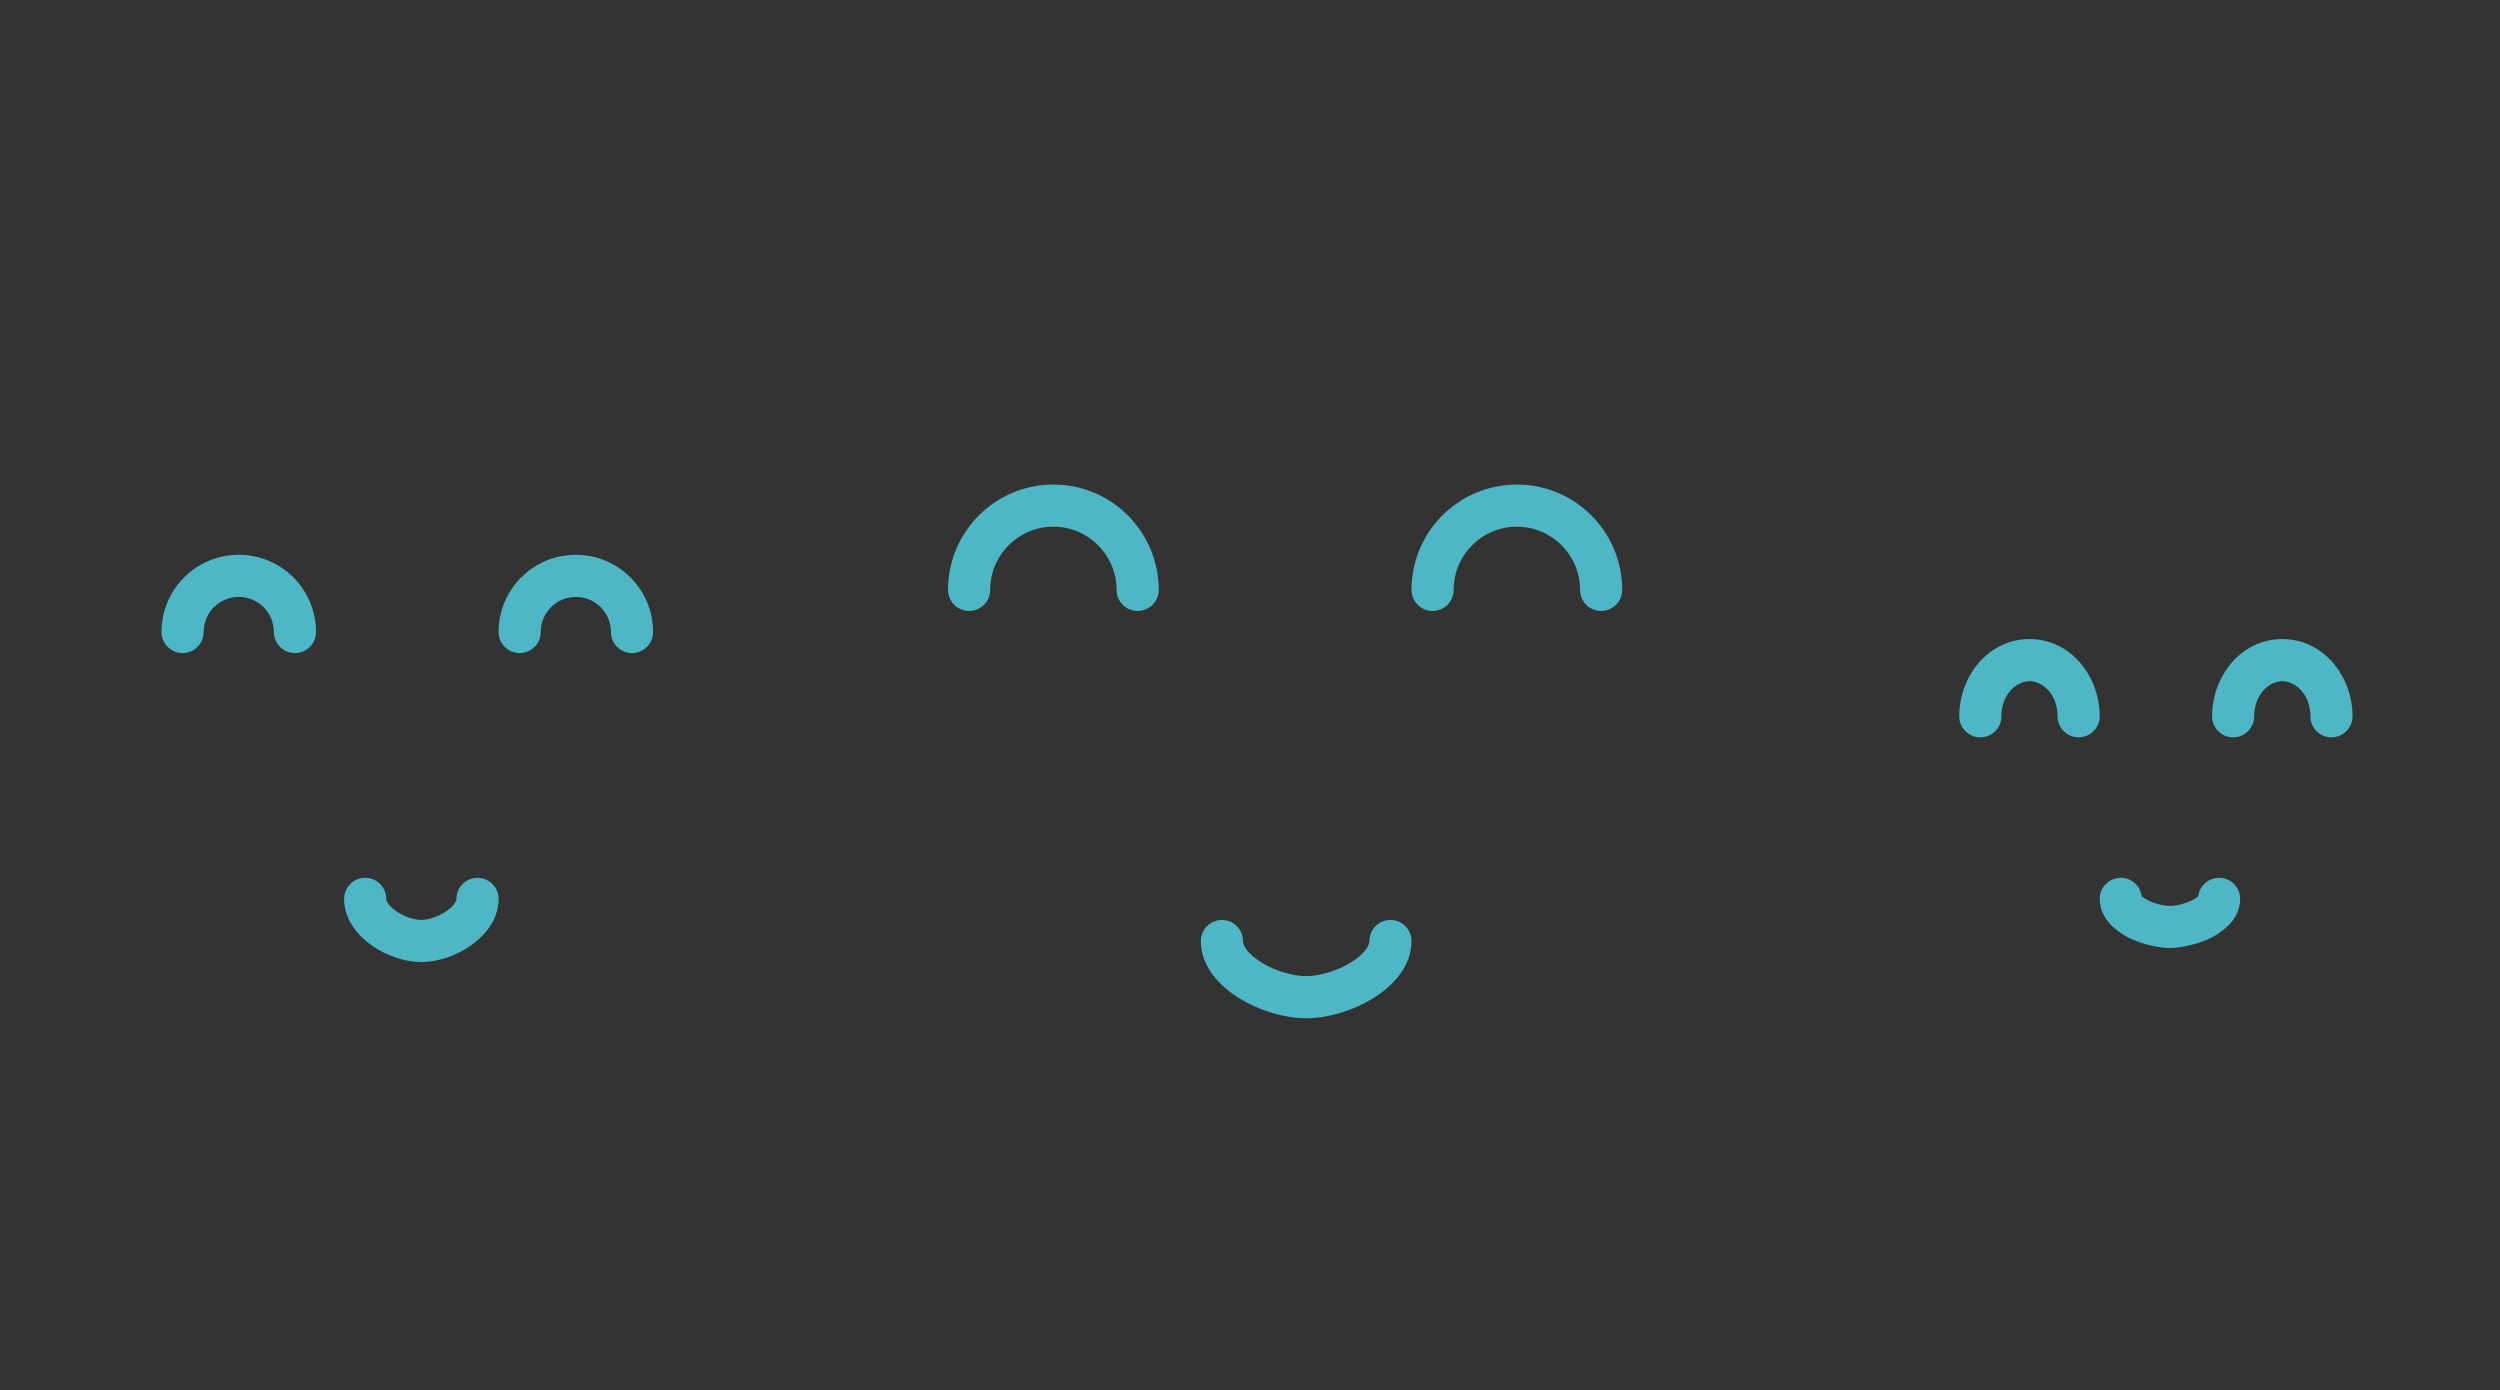 <svg width="178" height="99" viewBox="0 0 178 99" version="1.1" xmlns="http://www.w3.org/2000/svg" xmlns:xlink="http://www.w3.org/1999/xlink" xmlns:figma="http://www.figma.com/figma/ns">
<rect x="0" y="0" width="178" height="99" fill="#333333" stroke="none"/>
<title>Group 3</title>
<desc>Created using Figma</desc>
<g id="Canvas" transform="translate(-6875 -3385)" figma:type="canvas">
<g id="Group 3" figma:type="frame">
<g id="Group 2" figma:type="frame">
<g id="Group" figma:type="frame">
<mask id="mask0_outline" mask-type="alpha">
<g id="Combined Shape" figma:type="vector-operation">
<use xlink:href="#path0_fill" transform="translate(6875 3401)" fill="#FFFFFF"/>
<mask id="mask1_outline_ins">
<use xlink:href="#path0_fill" fill="white" transform="translate(6875 3401)"/>
</mask>
<g mask="url(#mask1_outline_ins)">
<use xlink:href="#path1_stroke_2x" transform="translate(6875 3401)" fill="#4DB7C6"/>
</g>
</g>
</mask>
<g id="Combined Shape" mask="url(#mask0_outline)" figma:type="vector-operation">
<use xlink:href="#path0_fill" transform="translate(6875 3401)" fill="#FFFFFF"/>
<mask id="mask2_outline_ins">
<use xlink:href="#path0_fill" fill="white" transform="translate(6875 3401)"/>
</mask>
<g mask="url(#mask2_outline_ins)">
<use xlink:href="#path1_stroke_2x" transform="translate(6875 3401)" fill="#4DB7C6"/>
</g>
</g>
<g id="Combined Shape" mask="url(#mask0_outline)" figma:type="vector-operation">
<mask id="mask3_outline_ins">
<use xlink:href="#path2_fill" fill="white" transform="translate(6918.32 3348.54)"/>
</mask>
<g mask="url(#mask3_outline_ins)">
<use xlink:href="#path3_stroke_2x" transform="translate(6918.32 3348.54)" fill="#4DB7C6"/>
</g>
</g>
</g>
<g id="Oval 2" figma:type="vector">
<use xlink:href="#path4_stroke" transform="translate(6888 3426)" fill="#4DB7C6"/>
</g>
<g id="Oval 2" figma:type="vector">
<use xlink:href="#path4_stroke" transform="translate(6912 3426)" fill="#4DB7C6"/>
</g>
<g id="Oval 2" figma:type="vector">
<use xlink:href="#path5_stroke" transform="matrix(-1 -1.22465e-16 1.22465e-16 -1 6909 3452)" fill="#4DB7C6"/>
</g>
</g>
<g id="Group 2" figma:type="frame">
<g id="Group" figma:type="frame">
<mask id="mask4_outline" mask-type="alpha">
<g id="Combined Shape" figma:type="vector-operation">
<use xlink:href="#path6_fill" transform="translate(7005 3412)" fill="#FFFFFF"/>
<mask id="mask5_outline_ins">
<use xlink:href="#path6_fill" fill="white" transform="translate(7005 3412)"/>
</mask>
<g mask="url(#mask5_outline_ins)">
<use xlink:href="#path7_stroke_2x" transform="translate(7005 3412)" fill="#4DB7C6"/>
</g>
</g>
</mask>
<g id="Combined Shape" mask="url(#mask4_outline)" figma:type="vector-operation">
<use xlink:href="#path6_fill" transform="translate(7005 3412)" fill="#FFFFFF"/>
<mask id="mask6_outline_ins">
<use xlink:href="#path6_fill" fill="white" transform="translate(7005 3412)"/>
</mask>
<g mask="url(#mask6_outline_ins)">
<use xlink:href="#path7_stroke_2x" transform="translate(7005 3412)" fill="#4DB7C6"/>
</g>
</g>
<g id="Combined Shape" mask="url(#mask4_outline)" figma:type="vector-operation">
<mask id="mask7_outline_ins">
<use xlink:href="#path8_fill" fill="white" transform="translate(7039.09 3370.04)"/>
</mask>
<g mask="url(#mask7_outline_ins)">
<use xlink:href="#path9_stroke_2x" transform="translate(7039.09 3370.04)" fill="#4DB7C6"/>
</g>
</g>
</g>
<g id="Oval 2" figma:type="vector">
<use xlink:href="#path10_stroke" transform="translate(7016 3432)" fill="#4DB7C6"/>
</g>
<g id="Oval 2" figma:type="vector">
<use xlink:href="#path10_stroke" transform="translate(7034 3432)" fill="#4DB7C6"/>
</g>
<g id="Oval 2" figma:type="vector">
<use xlink:href="#path11_stroke" transform="matrix(-1 -1.22465e-16 1.22465e-16 -1 7033 3451)" fill="#4DB7C6"/>
</g>
</g>
<g id="Group 2" figma:type="frame">
<g id="Group" figma:type="frame">
<mask id="mask8_outline" mask-type="alpha">
<g id="Combined Shape" figma:type="vector-operation">
<use xlink:href="#path12_fill" transform="translate(6925 3385)" fill="#FFFFFF"/>
<mask id="mask9_outline_ins">
<use xlink:href="#path12_fill" fill="white" transform="translate(6925 3385)"/>
</mask>
<g mask="url(#mask9_outline_ins)">
<use xlink:href="#path13_stroke_2x" transform="translate(6925 3385)" fill="#4DB7C6"/>
</g>
</g>
</mask>
<g id="Combined Shape" mask="url(#mask8_outline)" figma:type="vector-operation">
<use xlink:href="#path12_fill" transform="translate(6925 3385)" fill="#FFFFFF"/>
<mask id="mask10_outline_ins">
<use xlink:href="#path12_fill" fill="white" transform="translate(6925 3385)"/>
</mask>
<g mask="url(#mask10_outline_ins)">
<use xlink:href="#path13_stroke_2x" transform="translate(6925 3385)" fill="#4DB7C6"/>
</g>
</g>
<g id="Combined Shape" mask="url(#mask8_outline)" figma:type="vector-operation">
<mask id="mask11_outline_ins">
<use xlink:href="#path14_fill" fill="white" transform="translate(6986.07 3310.81)"/>
</mask>
<g mask="url(#mask11_outline_ins)">
<use xlink:href="#path15_stroke_2x" transform="translate(6986.07 3310.81)" fill="#4DB7C6"/>
</g>
</g>
</g>
<g id="Oval 2" figma:type="vector">
<use xlink:href="#path16_stroke" transform="translate(6944 3421)" fill="#4DB7C6"/>
</g>
<g id="Oval 2" figma:type="vector">
<use xlink:href="#path16_stroke" transform="translate(6977 3421)" fill="#4DB7C6"/>
</g>
<g id="Oval 2" figma:type="vector">
<use xlink:href="#path17_stroke" transform="matrix(-1 -1.22465e-16 1.22465e-16 -1 6974 3456)" fill="#4DB7C6"/>
</g>
</g>
</g>
</g>
<defs>
<path id="path0_fill" fill-rule="evenodd" d="M 44.688 0L 5 0C 2.239 0 0 2.239 0 5L 0 65C 0 67.761 2.239 70 5 70L 56 70C 58.761 70 61 67.761 61 65L 61 16.312L 44.688 0Z"/>
<path id="path1_stroke_2x" d="M 44.688 0L 46.809 -2.121L 45.931 -3L 44.688 -3L 44.688 0ZM 61 16.312L 64 16.312L 64 15.07L 63.121 14.191L 61 16.312ZM 5 3L 44.688 3L 44.688 -3L 5 -3L 5 3ZM 3 5C 3 3.895 3.896 3 5 3L 5 -3C 0.582 -3 -3 0.582 -3 5L 3 5ZM 3 65L 3 5L -3 5L -3 65L 3 65ZM 5 67C 3.896 67 3 66.105 3 65L -3 65C -3 69.418 0.582 73 5 73L 5 67ZM 56 67L 5 67L 5 73L 56 73L 56 67ZM 58 65C 58 66.105 57.105 67 56 67L 56 73C 60.418 73 64 69.418 64 65L 58 65ZM 58 16.312L 58 65L 64 65L 64 16.312L 58 16.312ZM 63.121 14.191L 46.809 -2.121L 42.567 2.121L 58.879 18.434L 63.121 14.191Z"/>
<path id="path2_fill" fill-rule="evenodd" d="M 34.755 0L 5 0C 2.239 0 0 2.239 0 5L 0 65C 0 67.761 2.239 70 5 70L 44.651 70C 47.413 70 49.651 67.761 49.651 65L 49.651 14.896L 34.755 0Z"/>
<path id="path3_stroke_2x" d="M 34.755 0L 36.877 -2.121L 35.998 -3L 34.755 -3L 34.755 0ZM 49.651 14.896L 52.651 14.896L 52.651 13.654L 51.773 12.775L 49.651 14.896ZM 5 3L 34.755 3L 34.755 -3L 5 -3L 5 3ZM 3 5C 3 3.895 3.896 3 5 3L 5 -3C 0.582 -3 -3 0.582 -3 5L 3 5ZM 3 65L 3 5L -3 5L -3 65L 3 65ZM 5 67C 3.896 67 3 66.105 3 65L -3 65C -3 69.418 0.582 73 5 73L 5 67ZM 44.651 67L 5 67L 5 73L 44.651 73L 44.651 67ZM 46.651 65C 46.651 66.105 45.756 67 44.651 67L 44.651 73C 49.069 73 52.651 69.418 52.651 65L 46.651 65ZM 46.651 14.896L 46.651 65L 52.651 65L 52.651 14.896L 46.651 14.896ZM 51.773 12.775L 36.877 -2.121L 32.634 2.121L 47.53 17.017L 51.773 12.775Z"/>
<path id="path4_stroke" d="M 6.5 4C 6.5 4.828 7.172 5.5 8 5.5C 8.828 5.5 9.5 4.828 9.5 4L 6.5 4ZM -1.5 4C -1.5 4.828 -0.828 5.5 0 5.5C 0.828 5.5 1.5 4.828 1.5 4L -1.5 4ZM 9.5 4C 9.5 0.962 7.038 -1.5 4 -1.5L 4 1.5C 5.381 1.5 6.5 2.619 6.5 4L 9.5 4ZM 4 -1.5C 0.962 -1.5 -1.5 0.962 -1.5 4L 1.5 4C 1.5 2.619 2.619 1.5 4 1.5L 4 -1.5Z"/>
<path id="path5_stroke" d="M 6.5 3C 6.5 3.828 7.172 4.5 8 4.5C 8.828 4.5 9.5 3.828 9.5 3L 6.5 3ZM -1.5 3C -1.5 3.828 -0.828 4.5 0 4.5C 0.828 4.5 1.5 3.828 1.5 3L -1.5 3ZM 9.5 3C 9.5 1.446 8.433 0.301 7.469 -0.359C 6.468 -1.044 5.178 -1.5 4 -1.5L 4 1.5C 4.479 1.5 5.189 1.716 5.774 2.116C 6.395 2.542 6.5 2.897 6.5 3L 9.5 3ZM 4 -1.5C 2.822 -1.5 1.532 -1.044 0.531 -0.359C -0.433 0.301 -1.5 1.446 -1.5 3L 1.5 3C 1.5 2.897 1.605 2.542 2.226 2.116C 2.811 1.716 3.521 1.5 4 1.5L 4 -1.5Z"/>
<path id="path6_fill" fill-rule="evenodd" d="M 34.957 0L 5 0C 2.239 0 0 2.239 0 5L 0 51C 0 53.761 2.239 56 5 56L 43 56C 45.761 56 48 53.761 48 51L 48 13.043L 34.957 0Z"/>
<path id="path7_stroke_2x" d="M 34.957 0L 37.078 -2.121L 36.2 -3L 34.957 -3L 34.957 0ZM 48 13.043L 51 13.043L 51 11.801L 50.121 10.922L 48 13.043ZM 5 3L 34.957 3L 34.957 -3L 5 -3L 5 3ZM 3 5C 3 3.895 3.896 3 5 3L 5 -3C 0.582 -3 -3 0.582 -3 5L 3 5ZM 3 51L 3 5L -3 5L -3 51L 3 51ZM 5 53C 3.896 53 3 52.105 3 51L -3 51C -3 55.418 0.582 59 5 59L 5 53ZM 43 53L 5 53L 5 59L 43 59L 43 53ZM 45 51C 45 52.105 44.105 53 43 53L 43 59C 47.418 59 51 55.418 51 51L 45 51ZM 45 13.043L 45 51L 51 51L 51 13.043L 45 13.043ZM 50.121 10.922L 37.078 -2.121L 32.836 2.121L 45.879 15.165L 50.121 10.922Z"/>
<path id="path8_fill" fill-rule="evenodd" d="M 27.15 0L 5 0C 2.239 0 0 2.239 0 5L 0 51C 0 53.761 2.239 56 5 56L 34.07 56C 36.831 56 39.07 53.761 39.07 51L 39.07 11.92L 27.15 0Z"/>
<path id="path9_stroke_2x" d="M 27.15 0L 29.272 -2.121L 28.393 -3L 27.15 -3L 27.15 0ZM 39.07 11.92L 42.07 11.92L 42.07 10.677L 41.191 9.798L 39.07 11.92ZM 5 3L 27.15 3L 27.15 -3L 5 -3L 5 3ZM 3 5C 3 3.895 3.896 3 5 3L 5 -3C 0.582 -3 -3 0.582 -3 5L 3 5ZM 3 51L 3 5L -3 5L -3 51L 3 51ZM 5 53C 3.896 53 3 52.105 3 51L -3 51C -3 55.418 0.582 59 5 59L 5 53ZM 34.07 53L 5 53L 5 59L 34.07 59L 34.07 53ZM 36.07 51C 36.07 52.105 35.174 53 34.07 53L 34.07 59C 38.488 59 42.07 55.418 42.07 51L 36.07 51ZM 36.07 11.92L 36.07 51L 42.07 51L 42.07 11.92L 36.07 11.92ZM 41.191 9.798L 29.272 -2.121L 25.029 2.121L 36.949 14.041L 41.191 9.798Z"/>
<path id="path10_stroke" d="M 5.5 4C 5.5 4.828 6.172 5.5 7 5.5C 7.828 5.5 8.5 4.828 8.5 4L 5.5 4ZM -1.5 4C -1.5 4.828 -0.828 5.5 0 5.5C 0.828 5.5 1.5 4.828 1.5 4L -1.5 4ZM 8.5 4C 8.5 1.157 6.443 -1.5 3.5 -1.5L 3.5 1.5C 4.423 1.5 5.5 2.425 5.5 4L 8.5 4ZM 3.5 -1.5C 0.557 -1.5 -1.5 1.157 -1.5 4L 1.5 4C 1.5 2.425 2.577 1.5 3.5 1.5L 3.5 -1.5Z"/>
<path id="path11_stroke" d="M 5.5 2C 5.5 2.828 6.172 3.5 7 3.5C 7.828 3.5 8.5 2.828 8.5 2L 5.5 2ZM -1.5 2C -1.5 2.828 -0.828 3.5 0 3.5C 0.828 3.5 1.5 2.828 1.5 2L -1.5 2ZM 8.5 2C 8.5 1.237 8.144 0.633 7.773 0.219C 7.442 -0.136 6.925 -0.512 6.487 -0.744C 5.636 -1.177 4.412 -1.488 3.5 -1.5L 3.5 1.5C 3.964 1.5 4.602 1.656 5.1 1.916C 5.344 2.043 5.482 2.158 5.541 2.224C 5.599 2.289 5.5 2.21 5.5 2L 8.5 2ZM 3.5 -1.5C 2.588 -1.488 1.364 -1.177 0.513 -0.744C 0.075 -0.512 -0.442 -0.136 -0.773 0.219C -1.144 0.633 -1.5 1.237 -1.5 2L 1.5 2C 1.5 2.21 1.401 2.289 1.459 2.224C 1.518 2.158 1.656 2.043 1.9 1.916C 2.398 1.656 3.036 1.5 3.5 1.5L 3.5 -1.5Z"/>
<path id="path12_fill" fill-rule="evenodd" d="M 62.933 0L 5 0C 2.239 0 0 2.239 0 5L 0 94C 0 96.761 2.239 99 5 99L 81 99C 83.761 99 86 96.761 86 94L 86 23.067L 62.933 0Z"/>
<path id="path13_stroke_2x" d="M 62.933 0L 65.054 -2.121L 64.175 -3L 62.933 -3L 62.933 0ZM 86 23.067L 89 23.067L 89 21.825L 88.121 20.946L 86 23.067ZM 5 3L 62.933 3L 62.933 -3L 5 -3L 5 3ZM 3 5C 3 3.895 3.896 3 5 3L 5 -3C 0.582 -3 -3 0.582 -3 5L 3 5ZM 3 94L 3 5L -3 5L -3 94L 3 94ZM 5 96C 3.896 96 3 95.105 3 94L -3 94C -3 98.418 0.582 102 5 102L 5 96ZM 81 96L 5 96L 5 102L 81 102L 81 96ZM 83 94C 83 95.105 82.105 96 81 96L 81 102C 85.418 102 89 98.418 89 94L 83 94ZM 83 23.067L 83 94L 89 94L 89 23.067L 83 23.067ZM 88.121 20.946L 65.054 -2.121L 60.811 2.121L 83.879 25.189L 88.121 20.946Z"/>
<path id="path14_fill" fill-rule="evenodd" d="M 48.933 0L 5 0C 2.239 0 0 2.239 0 5L 0 94C 0 96.761 2.239 99 5 99L 65 99C 67.761 99 70 96.761 70 94L 70 21.067L 48.933 0Z"/>
<path id="path15_stroke_2x" d="M 48.933 0L 51.054 -2.121L 50.175 -3L 48.933 -3L 48.933 0ZM 70 21.067L 73 21.067L 73 19.825L 72.121 18.946L 70 21.067ZM 5 3L 48.933 3L 48.933 -3L 5 -3L 5 3ZM 3 5C 3 3.895 3.896 3 5 3L 5 -3C 0.582 -3 -3 0.582 -3 5L 3 5ZM 3 94L 3 5L -3 5L -3 94L 3 94ZM 5 96C 3.896 96 3 95.105 3 94L -3 94C -3 98.418 0.582 102 5 102L 5 96ZM 65 96L 5 96L 5 102L 65 102L 65 96ZM 67 94C 67 95.105 66.105 96 65 96L 65 102C 69.418 102 73 98.418 73 94L 67 94ZM 67 21.067L 67 94L 73 94L 73 21.067L 67 21.067ZM 72.121 18.946L 51.054 -2.121L 46.811 2.121L 67.879 23.189L 72.121 18.946Z"/>
<path id="path16_stroke" d="M 10.5 6C 10.5 6.828 11.172 7.5 12 7.5C 12.828 7.5 13.5 6.828 13.5 6L 10.5 6ZM -1.5 6C -1.5 6.828 -0.828 7.5 0 7.5C 0.828 7.5 1.5 6.828 1.5 6L -1.5 6ZM 13.5 6C 13.5 1.858 10.142 -1.5 6 -1.5L 6 1.5C 8.485 1.5 10.5 3.515 10.5 6L 13.5 6ZM 6 -1.5C 1.858 -1.5 -1.5 1.858 -1.5 6L 1.5 6C 1.5 3.515 3.515 1.5 6 1.5L 6 -1.5Z"/>
<path id="path17_stroke" d="M 10.5 4C 10.5 4.828 11.172 5.5 12 5.5C 12.828 5.5 13.5 4.828 13.5 4L 10.5 4ZM -1.5 4C -1.5 4.828 -0.828 5.5 0 5.5C 0.828 5.5 1.5 4.828 1.5 4L -1.5 4ZM 13.5 4C 13.5 2.085 12.031 0.693 10.712 -0.11C 9.317 -0.958 7.551 -1.5 6 -1.5L 6 1.5C 6.935 1.5 8.168 1.854 9.152 2.453C 10.211 3.098 10.5 3.706 10.5 4L 13.5 4ZM 6 -1.5C 4.449 -1.5 2.683 -0.958 1.288 -0.11C -0.031 0.693 -1.5 2.085 -1.5 4L 1.5 4C 1.5 3.706 1.789 3.098 2.848 2.453C 3.832 1.854 5.065 1.5 6 1.5L 6 -1.5Z"/>
</defs>
</svg>

